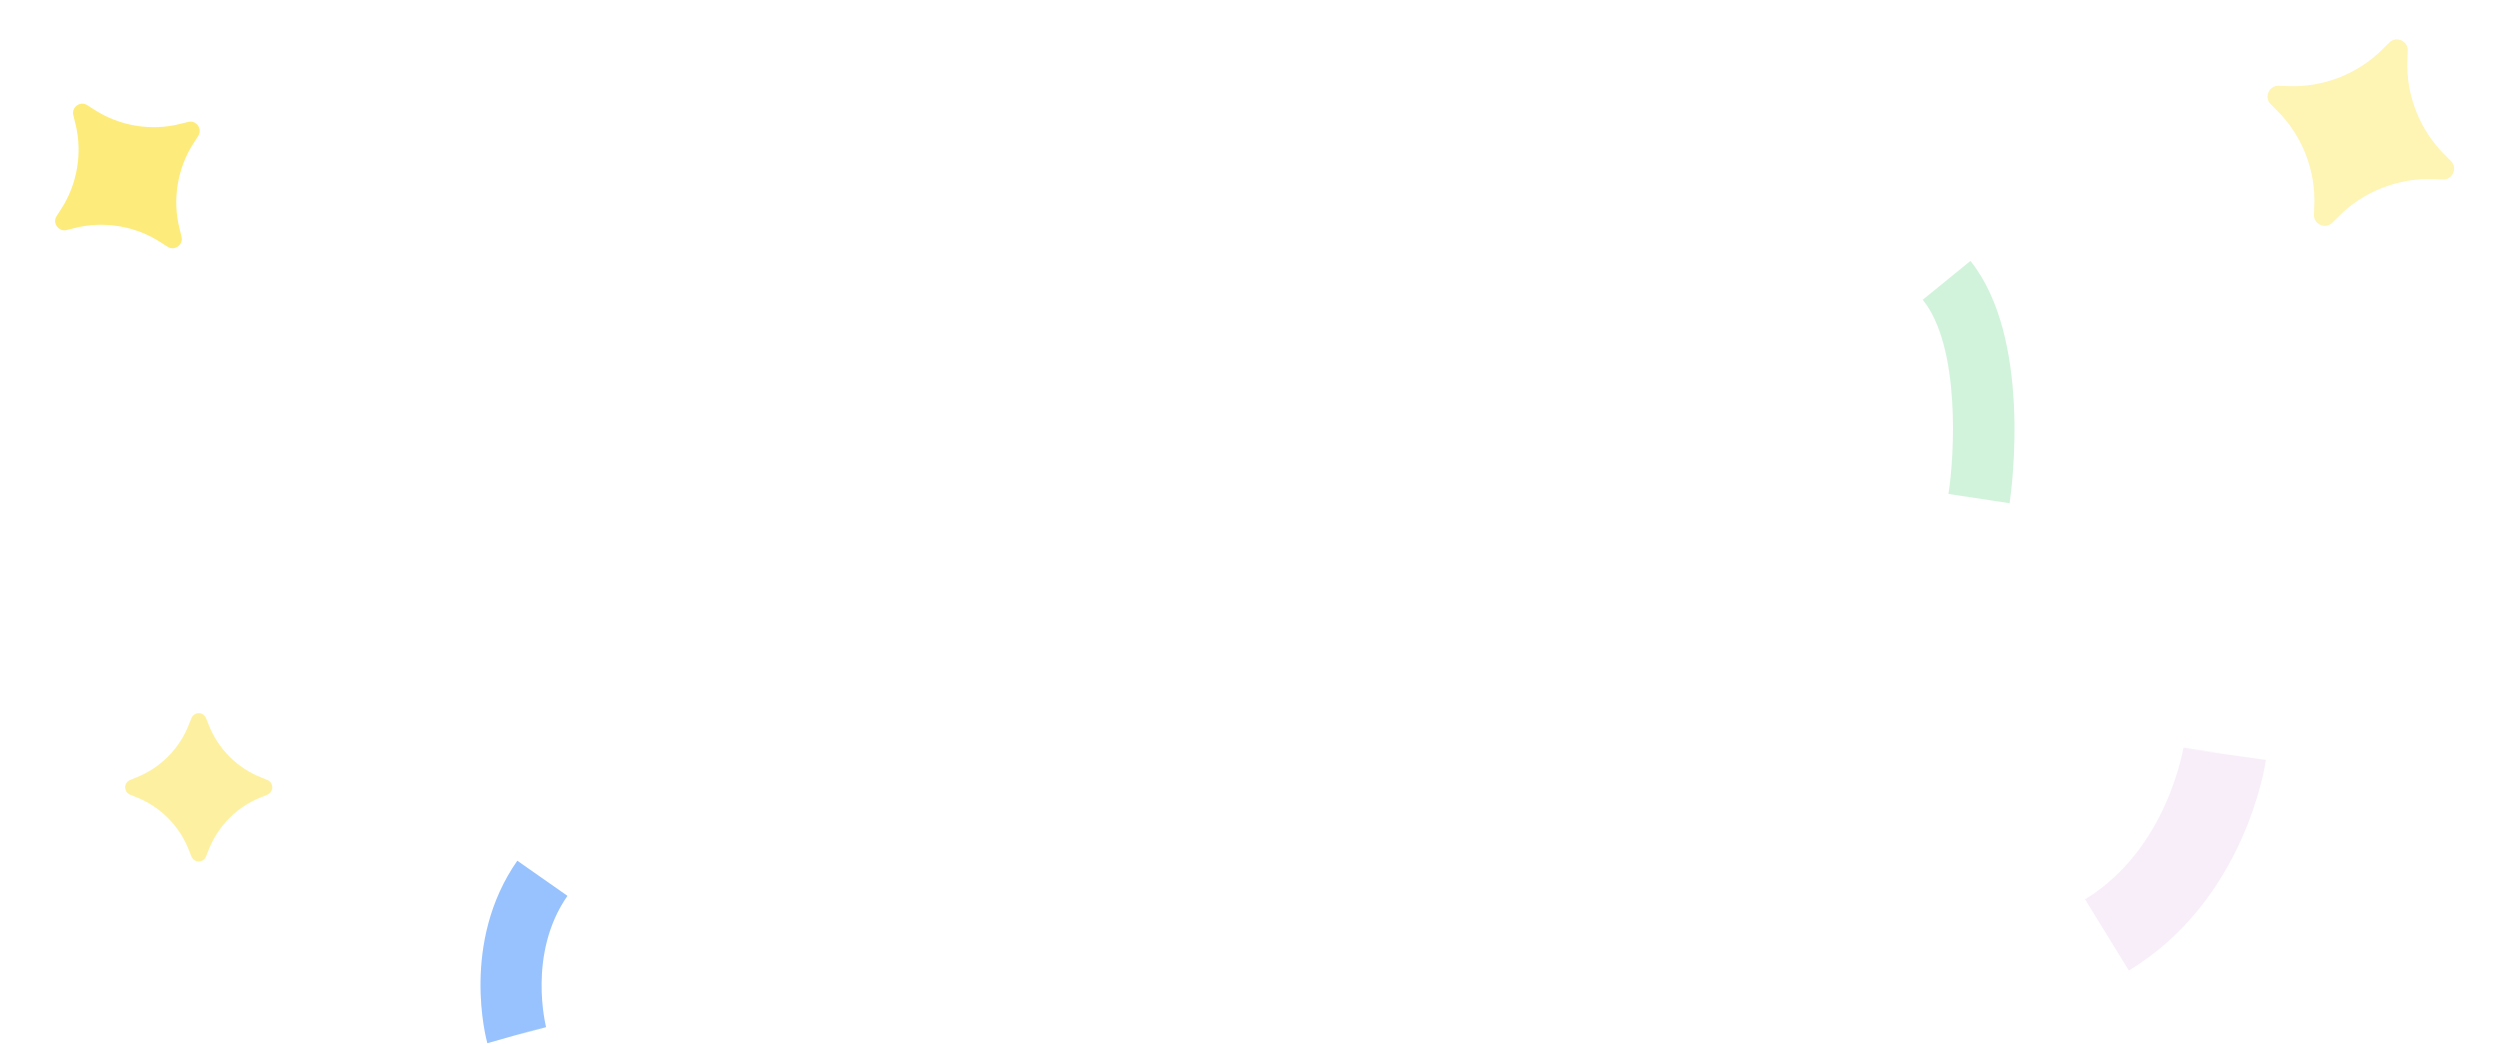 <svg width="328" height="137" viewBox="0 0 328 137" fill="none"
    xmlns="http://www.w3.org/2000/svg">
    <path d="M63.939 136.869L71.643 134.684L67.791 135.816L71.643 134.764C71.643 134.684 69.15 125.138 74.451 117.535L67.872 112.926C60.408 123.604 63.778 136.303 63.939 136.869Z" fill="#98C2FE"/>
    <path opacity="0.5" d="M25.111 94.233L24.786 95.042C24.174 96.619 23.245 98.051 22.057 99.248C20.869 100.445 19.448 101.382 17.884 101.998L17.082 102.326C16.887 102.401 16.719 102.534 16.6 102.708C16.482 102.881 16.418 103.087 16.418 103.297C16.418 103.508 16.482 103.713 16.6 103.886C16.719 104.06 16.887 104.193 17.082 104.268L17.884 104.596C19.448 105.212 20.869 106.149 22.057 107.346C23.245 108.543 24.174 109.975 24.786 111.552L25.111 112.361C25.186 112.558 25.318 112.727 25.489 112.846C25.661 112.965 25.865 113.029 26.073 113.029C26.282 113.029 26.486 112.965 26.658 112.846C26.829 112.727 26.962 112.558 27.036 112.361L27.361 111.552C27.973 109.975 28.902 108.543 30.09 107.346C31.278 106.149 32.699 105.212 34.263 104.596L35.065 104.268C35.26 104.192 35.427 104.059 35.545 103.886C35.663 103.713 35.727 103.507 35.727 103.297C35.727 103.087 35.663 102.881 35.545 102.708C35.427 102.535 35.26 102.402 35.065 102.326L34.263 101.998C32.699 101.382 31.278 100.445 30.09 99.248C28.902 98.051 27.973 96.619 27.361 95.042L27.036 94.233C26.962 94.036 26.829 93.868 26.658 93.748C26.486 93.629 26.282 93.566 26.073 93.566C25.865 93.566 25.661 93.629 25.489 93.748C25.318 93.868 25.186 94.036 25.111 94.233Z" fill="#FDE545"/>
    <path opacity="0.5" d="M263.66 66.022C263.985 63.836 266.549 44.262 258.524 34.232L252.265 39.327C257.24 45.476 256.437 59.793 255.635 64.808L263.66 66.022Z" fill="#A4E9B8"/>
    <path opacity="0.7" d="M9.624 15.134L9.867 16.123C10.863 19.948 10.164 24.172 7.99 27.472L7.441 28.33C6.816 29.242 7.698 30.474 8.764 30.176L9.754 29.933C13.581 28.94 17.807 29.64 21.11 31.815L21.969 32.364C22.883 32.989 24.114 32.108 23.816 31.042L23.573 30.053C22.577 26.228 23.275 22.004 25.45 18.704L25.998 17.846C26.624 16.933 25.742 15.702 24.675 16L23.686 16.242C19.859 17.236 15.633 16.536 12.329 14.361L11.471 13.812C10.555 13.186 9.325 14.067 9.624 15.134Z" fill="#FDE545"/>
    <path opacity="0.2" d="M297.293 99.697L286.429 98.186L291.882 98.892L286.473 98.086C286.429 98.186 284.35 111.43 273.555 117.986L279.304 127.337C294.495 118.144 297.186 100.49 297.293 99.697Z" fill="#DDAEEA"/>
    <path opacity="0.4" d="M306.014 29.203L306.858 28.373C310.088 25.108 314.724 23.296 319.314 23.505L320.498 23.543C321.782 23.624 322.488 22.013 321.556 21.126L320.725 20.283C317.457 17.056 315.643 12.425 315.852 7.838L315.89 6.656C315.972 5.373 314.359 4.667 313.471 5.598L312.628 6.428C309.397 9.694 304.762 11.505 300.172 11.297L298.988 11.259C297.704 11.177 296.998 12.789 297.93 13.676L298.761 14.518C302.029 17.746 303.842 22.377 303.634 26.963L303.596 28.146C303.515 29.431 305.126 30.136 306.014 29.203Z" fill="#FDE545"/>
</svg>
